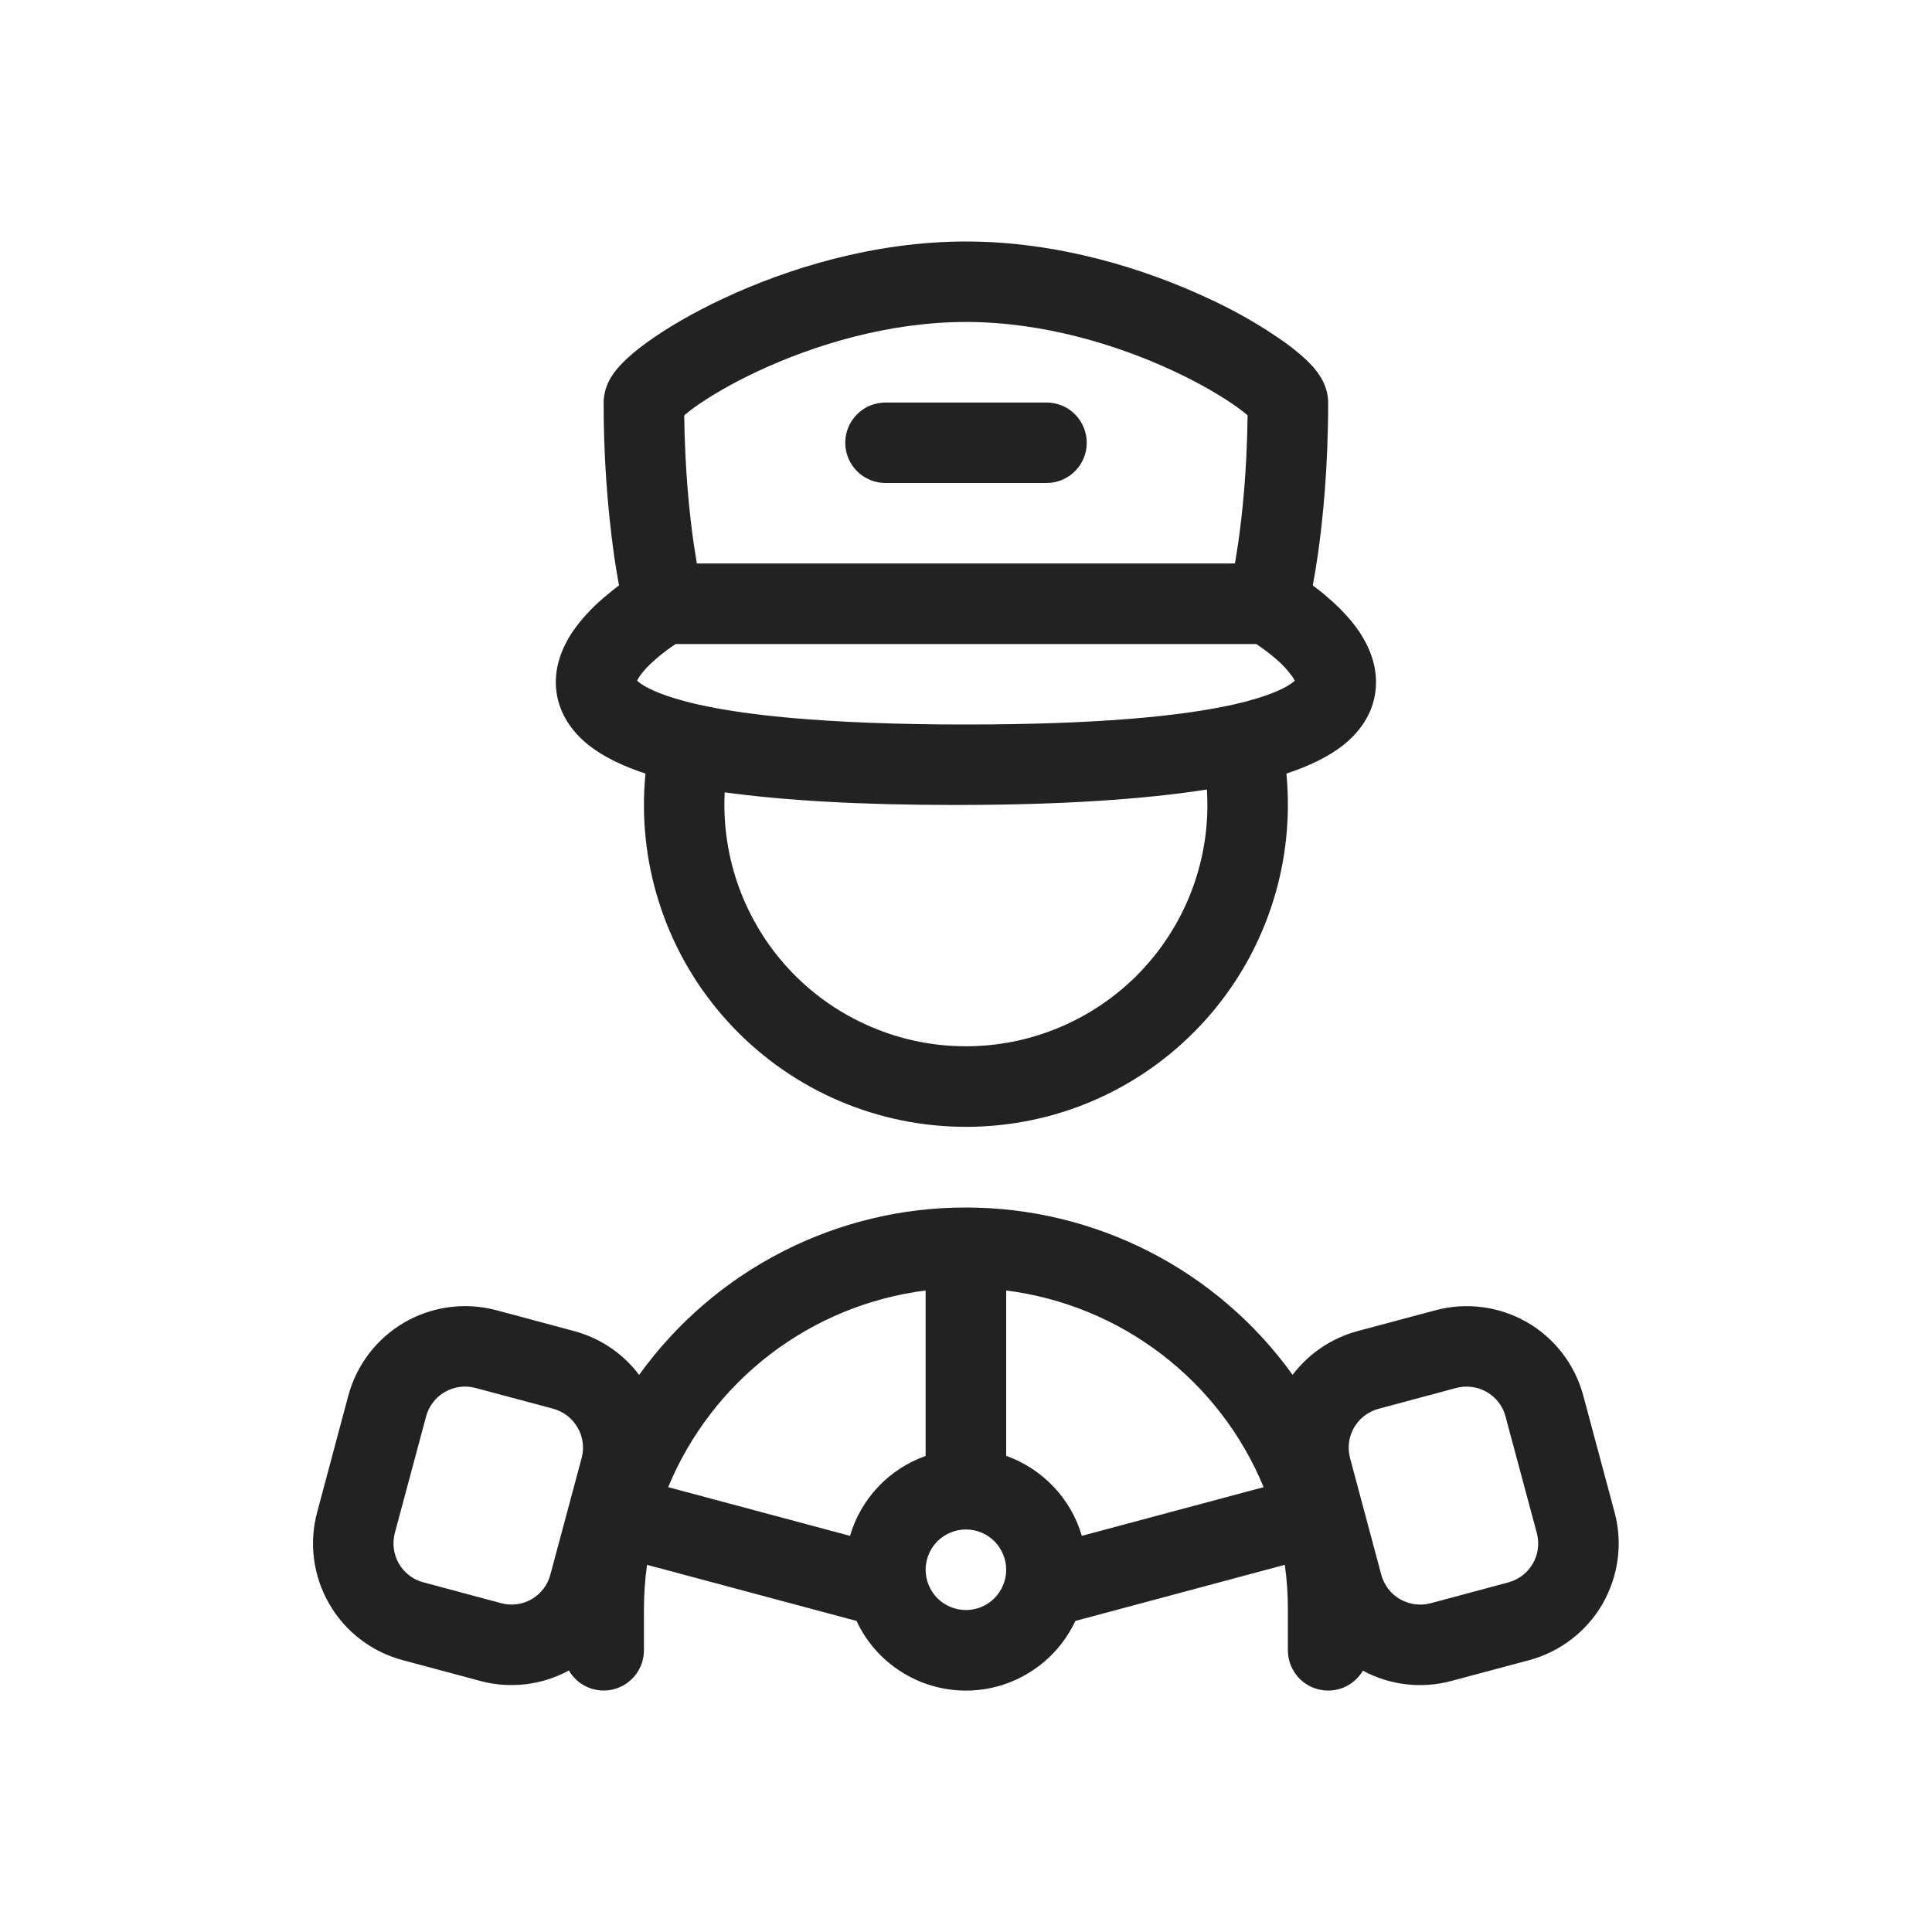 <svg width="20" height="20" viewBox="0 0 20 20" fill="none" xmlns="http://www.w3.org/2000/svg">
<path d="M8.75 4.583C8.75 4.473 8.794 4.367 8.872 4.289C8.95 4.21 9.056 4.167 9.167 4.167H10.833C10.944 4.167 11.05 4.21 11.128 4.289C11.206 4.367 11.25 4.473 11.25 4.583C11.25 4.694 11.206 4.8 11.128 4.878C11.05 4.956 10.944 5 10.833 5H9.167C9.056 5 8.95 4.956 8.872 4.878C8.794 4.8 8.75 4.694 8.75 4.583Z" fill="#222222"/>
<path fill-rule="evenodd" clip-rule="evenodd" d="M13.901 7.717C13.749 7.835 13.553 7.93 13.317 8.008C13.327 8.115 13.332 8.223 13.332 8.333C13.332 8.785 13.24 9.231 13.062 9.646C12.884 10.061 12.624 10.435 12.297 10.746C11.97 11.058 11.584 11.299 11.161 11.457C10.737 11.614 10.287 11.683 9.836 11.661C9.385 11.639 8.944 11.526 8.538 11.328C8.132 11.13 7.771 10.852 7.476 10.51C7.181 10.169 6.958 9.771 6.822 9.34C6.685 8.91 6.638 8.457 6.682 8.008C6.445 7.93 6.249 7.835 6.098 7.717C5.902 7.562 5.771 7.357 5.755 7.109C5.741 6.88 5.832 6.685 5.922 6.547C6.012 6.417 6.119 6.299 6.239 6.197C6.298 6.146 6.354 6.1 6.408 6.06C6.392 5.975 6.375 5.872 6.357 5.752C6.284 5.227 6.248 4.697 6.249 4.167C6.249 4.036 6.305 3.938 6.331 3.897C6.363 3.845 6.402 3.8 6.437 3.765C6.506 3.692 6.596 3.618 6.695 3.546C6.895 3.401 7.17 3.238 7.497 3.086C8.148 2.782 9.042 2.5 9.999 2.5C10.956 2.5 11.85 2.782 12.502 3.086C12.783 3.214 13.051 3.368 13.303 3.546C13.402 3.618 13.492 3.692 13.562 3.765C13.597 3.8 13.635 3.845 13.667 3.897C13.693 3.938 13.749 4.036 13.749 4.167C13.749 4.834 13.695 5.375 13.641 5.752C13.623 5.872 13.606 5.975 13.59 6.06C13.643 6.1 13.701 6.145 13.759 6.197C13.864 6.288 13.983 6.407 14.076 6.547C14.167 6.685 14.257 6.88 14.243 7.11C14.228 7.357 14.097 7.562 13.901 7.717ZM7.083 4.299C7.09 4.861 7.136 5.315 7.182 5.633C7.194 5.707 7.204 5.774 7.214 5.833H12.784C12.794 5.774 12.805 5.707 12.816 5.633C12.862 5.315 12.909 4.861 12.915 4.299C12.883 4.272 12.849 4.246 12.815 4.221C12.664 4.112 12.436 3.975 12.149 3.841C11.573 3.572 10.801 3.333 9.999 3.333C9.197 3.333 8.425 3.572 7.849 3.841C7.562 3.975 7.334 4.112 7.184 4.22C7.149 4.245 7.116 4.272 7.083 4.3M6.994 6.667L6.993 6.668C6.921 6.715 6.852 6.768 6.787 6.824C6.712 6.889 6.653 6.952 6.617 7.008C6.609 7.02 6.601 7.033 6.595 7.046L6.613 7.062C6.675 7.111 6.81 7.183 7.071 7.254C7.123 7.268 7.178 7.282 7.237 7.295L7.241 7.296C7.45 7.342 7.708 7.383 8.022 7.416C8.466 7.462 9.026 7.492 9.725 7.499L9.999 7.5C11.344 7.5 12.213 7.416 12.757 7.296L12.761 7.295C12.82 7.282 12.876 7.268 12.927 7.254C13.189 7.183 13.323 7.111 13.385 7.062L13.404 7.046C13.397 7.033 13.389 7.02 13.381 7.008C13.332 6.94 13.276 6.878 13.212 6.824C13.146 6.768 13.078 6.715 13.006 6.668L13.004 6.667H6.994ZM9.886 8.333C10.987 8.333 11.84 8.275 12.494 8.173C12.497 8.226 12.499 8.279 12.499 8.333C12.499 8.667 12.432 8.997 12.302 9.305C12.172 9.612 11.982 9.89 11.743 10.123C11.504 10.355 11.22 10.538 10.91 10.659C10.599 10.781 10.267 10.839 9.933 10.83C9.6 10.822 9.272 10.746 8.968 10.608C8.664 10.471 8.39 10.274 8.164 10.029C7.937 9.784 7.762 9.496 7.648 9.182C7.535 8.869 7.485 8.535 7.502 8.202C8.112 8.286 8.893 8.333 9.886 8.333ZM6.698 16.199C6.676 16.354 6.666 16.51 6.666 16.667V17.083C6.666 17.175 6.636 17.264 6.58 17.337C6.524 17.41 6.446 17.462 6.358 17.486C6.269 17.51 6.176 17.504 6.091 17.469C6.006 17.434 5.935 17.372 5.889 17.293C5.608 17.445 5.28 17.484 4.971 17.401L4.166 17.185C3.846 17.099 3.573 16.89 3.408 16.603C3.242 16.316 3.197 15.975 3.283 15.655L3.606 14.447C3.692 14.127 3.902 13.854 4.189 13.688C4.476 13.523 4.817 13.478 5.137 13.563L5.942 13.779C6.222 13.854 6.455 14.018 6.616 14.233C7.002 13.697 7.51 13.259 8.098 12.958C8.687 12.656 9.338 12.499 10 12.5C10.66 12.5 11.312 12.657 11.9 12.958C12.488 13.259 12.995 13.696 13.381 14.232C13.549 14.011 13.786 13.851 14.055 13.779L14.86 13.564C15.18 13.478 15.521 13.523 15.808 13.688C16.095 13.854 16.304 14.127 16.39 14.447L16.714 15.655C16.757 15.814 16.767 15.979 16.746 16.142C16.724 16.305 16.671 16.461 16.589 16.604C16.507 16.746 16.398 16.87 16.267 16.97C16.137 17.07 15.989 17.143 15.83 17.186L15.025 17.401C14.717 17.484 14.389 17.446 14.109 17.295C14.062 17.374 13.991 17.435 13.907 17.47C13.822 17.504 13.728 17.51 13.64 17.486C13.551 17.462 13.473 17.41 13.418 17.337C13.362 17.264 13.332 17.175 13.332 17.083V16.667C13.333 16.51 13.322 16.354 13.3 16.199L11.132 16.78C11.031 16.995 10.871 17.178 10.67 17.305C10.47 17.433 10.237 17.501 9.999 17.501C9.761 17.501 9.528 17.433 9.328 17.305C9.127 17.178 8.967 16.995 8.867 16.78L6.698 16.199ZM8.799 15.899C8.855 15.709 8.955 15.535 9.091 15.391C9.227 15.247 9.396 15.138 9.582 15.072V13.359C8.998 13.433 8.444 13.66 7.975 14.018C7.507 14.376 7.142 14.851 6.917 15.395L8.799 15.899ZM13.081 15.395C12.856 14.85 12.491 14.375 12.023 14.018C11.555 13.66 11 13.433 10.416 13.359V15.071C10.792 15.205 11.087 15.513 11.199 15.899L13.081 15.395ZM13.976 15.095C13.962 15.042 13.958 14.987 13.965 14.932C13.972 14.878 13.99 14.826 14.017 14.778C14.045 14.731 14.081 14.689 14.124 14.656C14.168 14.623 14.217 14.598 14.27 14.584L15.075 14.368C15.182 14.34 15.296 14.355 15.391 14.41C15.487 14.465 15.557 14.556 15.585 14.663L15.909 15.87C15.923 15.923 15.927 15.978 15.92 16.033C15.913 16.087 15.895 16.139 15.867 16.187C15.84 16.234 15.804 16.276 15.76 16.309C15.717 16.342 15.667 16.367 15.614 16.381L14.809 16.597C14.757 16.611 14.701 16.614 14.647 16.607C14.593 16.6 14.541 16.582 14.493 16.555C14.446 16.528 14.404 16.491 14.371 16.448C14.338 16.404 14.313 16.355 14.299 16.302L13.976 15.095ZM4.922 14.368C4.869 14.354 4.814 14.35 4.759 14.357C4.705 14.365 4.653 14.382 4.605 14.41C4.558 14.437 4.516 14.473 4.483 14.517C4.449 14.56 4.425 14.61 4.411 14.663L4.087 15.87C4.073 15.923 4.07 15.978 4.077 16.032C4.084 16.087 4.102 16.139 4.129 16.186C4.156 16.234 4.193 16.275 4.236 16.308C4.28 16.342 4.329 16.366 4.382 16.38L5.187 16.596C5.24 16.61 5.295 16.614 5.349 16.607C5.404 16.6 5.456 16.582 5.503 16.555C5.551 16.527 5.592 16.491 5.625 16.448C5.659 16.404 5.683 16.355 5.697 16.302L6.021 15.094C6.035 15.041 6.039 14.986 6.032 14.932C6.024 14.877 6.007 14.825 5.979 14.778C5.952 14.73 5.916 14.689 5.872 14.655C5.829 14.622 5.779 14.598 5.726 14.583L4.922 14.368ZM10.416 16.25C10.416 16.36 10.372 16.466 10.294 16.545C10.216 16.623 10.11 16.667 9.999 16.667C9.889 16.667 9.783 16.623 9.704 16.545C9.626 16.466 9.582 16.36 9.582 16.25C9.582 16.14 9.626 16.034 9.704 15.955C9.783 15.877 9.889 15.833 9.999 15.833C10.11 15.833 10.216 15.877 10.294 15.955C10.372 16.034 10.416 16.14 10.416 16.25Z" fill="#222222"/>
</svg>
